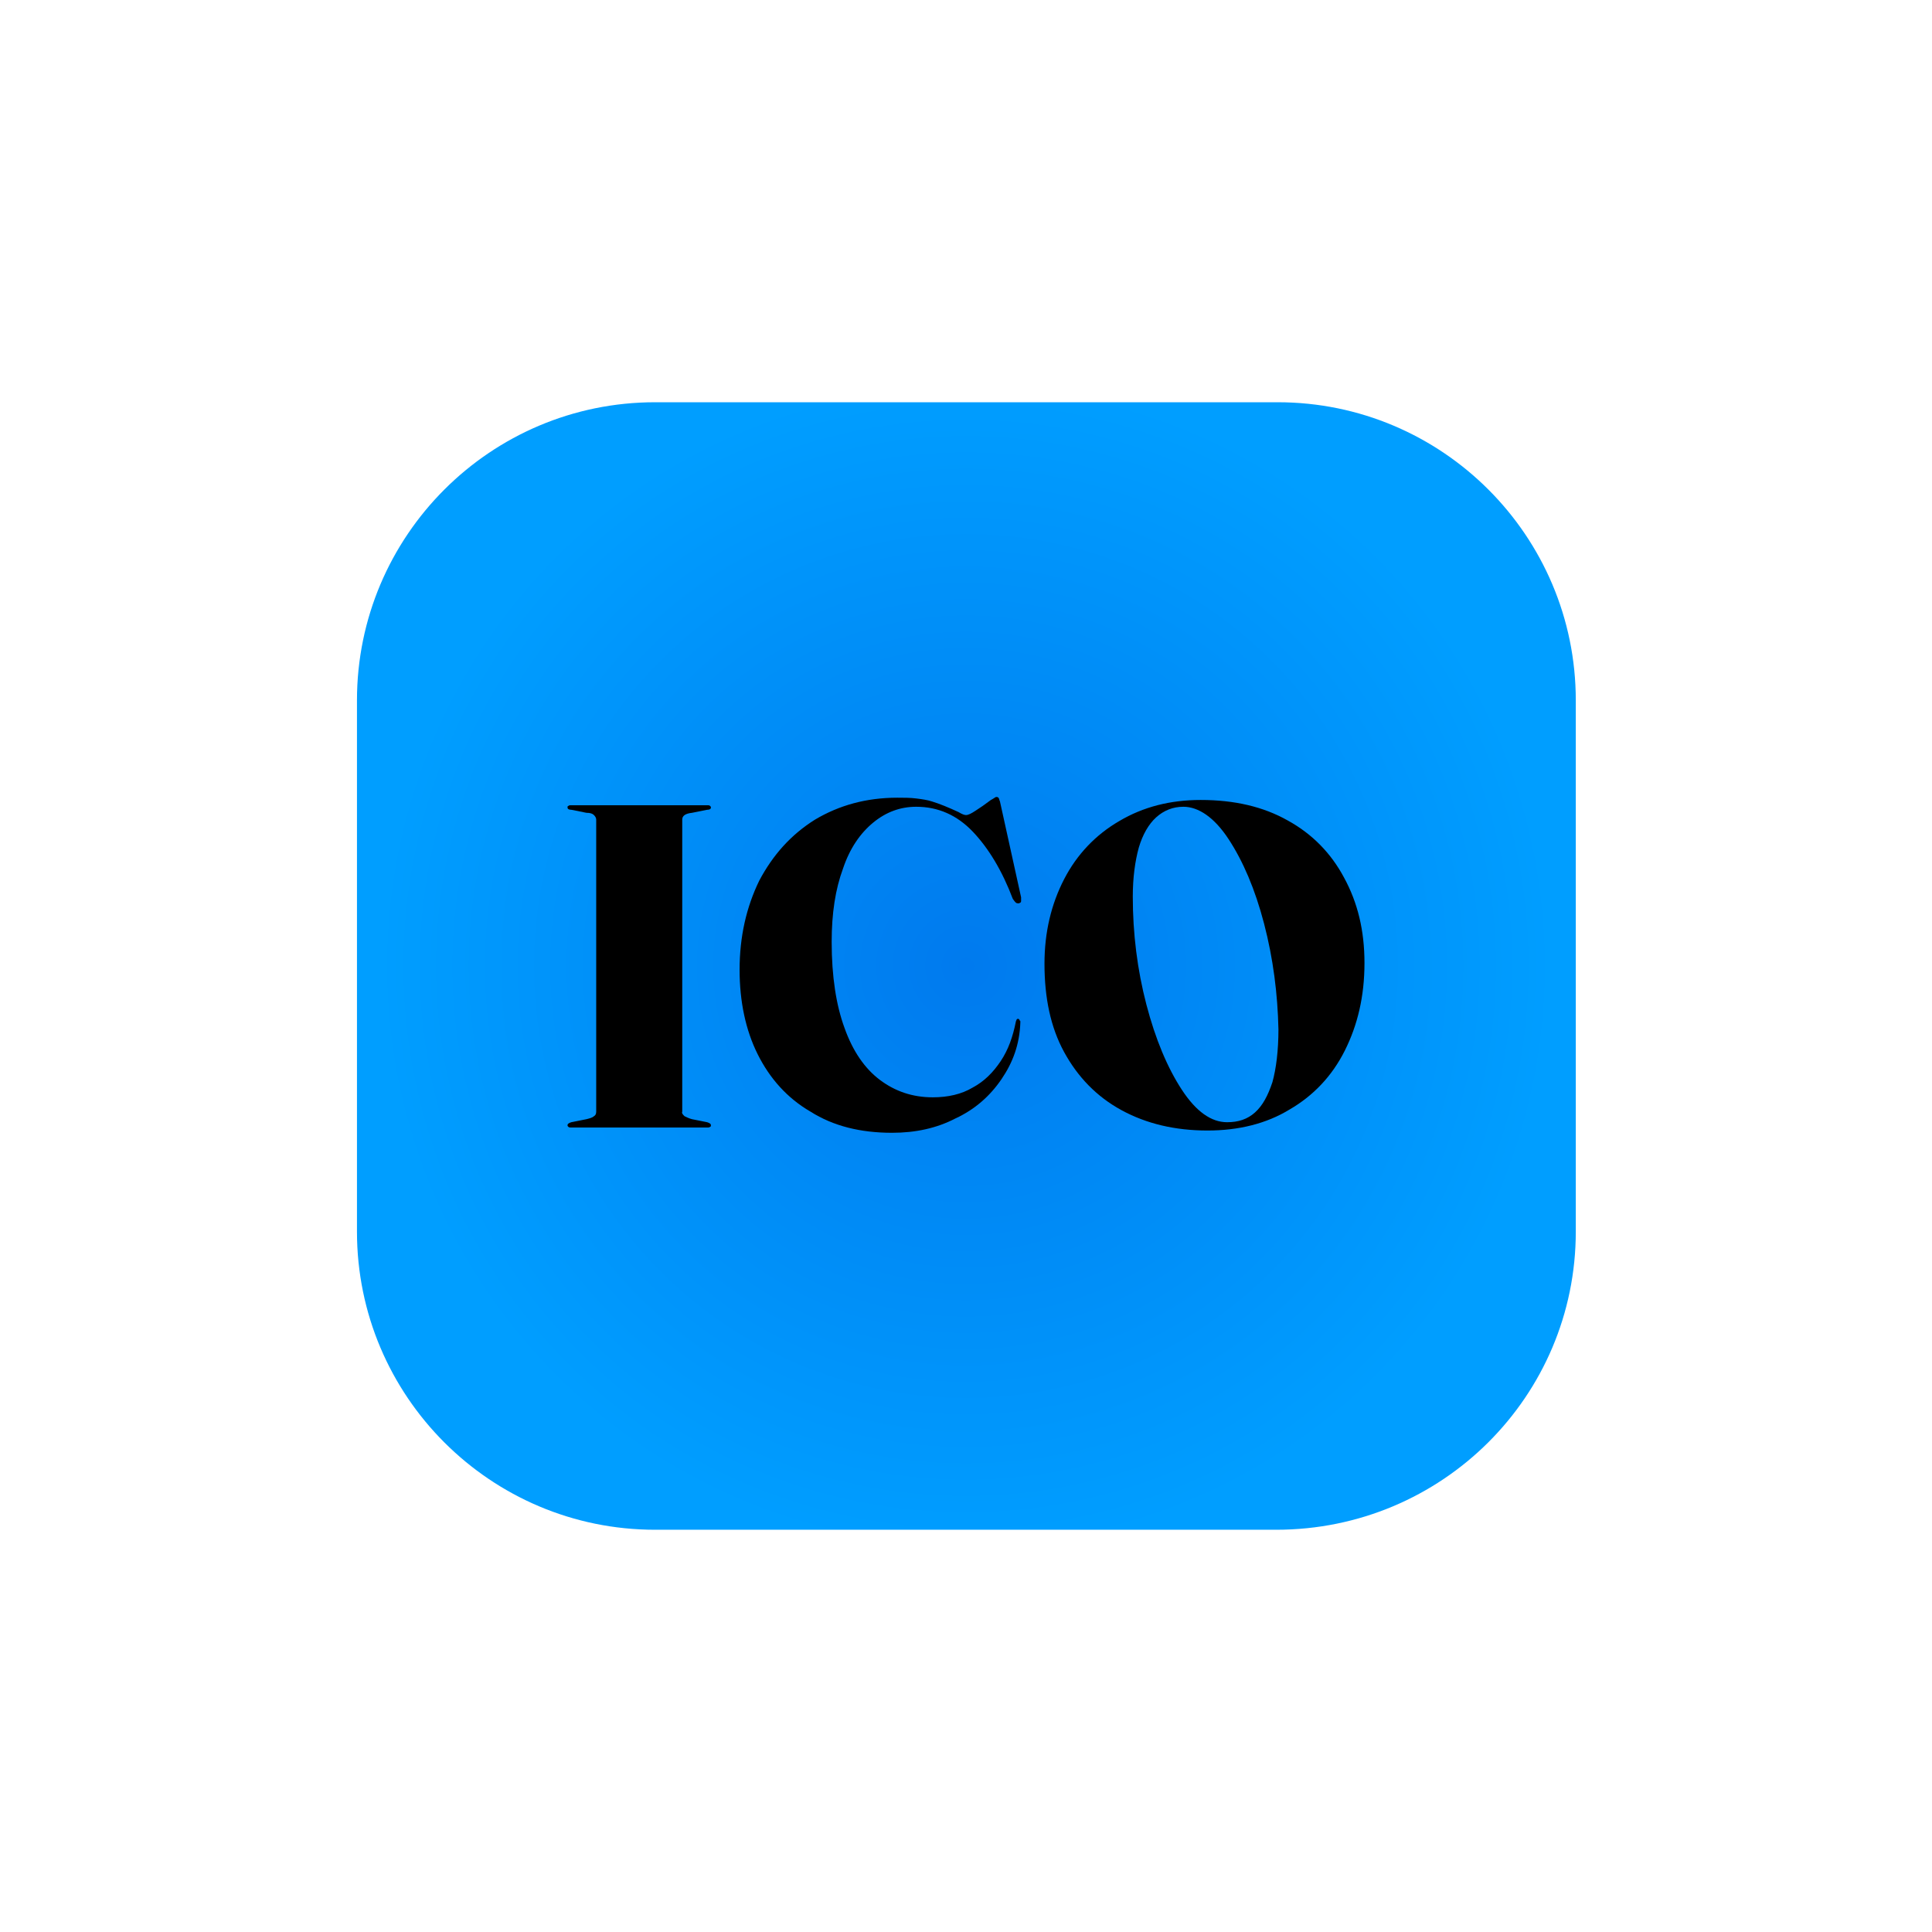 <?xml version="1.0" encoding="utf-8"?>
<!-- Generator: Adobe Illustrator 25.4.1, SVG Export Plug-In . SVG Version: 6.00 Build 0)  -->
<svg version="1.1" id="Layer_1" xmlns="http://www.w3.org/2000/svg" xmlns:xlink="http://www.w3.org/1999/xlink" x="0px" y="0px"
	 viewBox="0 0 256 256" style="enable-background:new 0 0 256 256;" xml:space="preserve">
<style type="text/css">
	.st0{fill:none;}
	.st1{fill:url(#SVGID_1_);}
</style>
<g>
	<path class="st0" d="M202.6,256H53.4C23.9,256,0,232.1,0,202.6V53.4C0,23.9,23.9,0,53.4,0h149.2C232.1,0,256,23.9,256,53.4v149.2
		C256,232.1,232.1,256,202.6,256z"/>
</g>
<radialGradient id="SVGID_1_" cx="128" cy="713.89" r="77.784" gradientTransform="matrix(1 0 0 1 0 -585.89)" gradientUnits="userSpaceOnUse">
	<stop  offset="0" style="stop-color:#007AEE"/>
	<stop  offset="1" style="stop-color:#009EFF"/>
</radialGradient>
<path class="st1" d="M169.1,202.7H86.8c-21.8,0-39.5-17.7-39.5-39.5V92.8c0-21.8,17.7-39.5,39.5-39.5h82.5
	c21.8,0,39.5,17.7,39.5,39.5v70.4C208.8,185,191.1,202.7,169.1,202.7z"/>
<g>
	<path d="M90.7,147.9c0.2,0.1,0.6,0.3,1,0.4l2,0.4c0.3,0.1,0.5,0.2,0.5,0.4c0,0.1,0,0.2-0.1,0.2c-0.1,0.1-0.2,0.1-0.3,0.1H75.6
		c-0.1,0-0.2,0-0.3-0.1c-0.1-0.1-0.1-0.1-0.1-0.2c0-0.2,0.2-0.3,0.5-0.4l2-0.4c0.4-0.1,0.8-0.2,1-0.4c0.2-0.1,0.3-0.3,0.3-0.6v-38.7
		c0-0.2-0.1-0.4-0.3-0.6c-0.2-0.2-0.5-0.3-1-0.3l-2-0.4c-0.3,0-0.5-0.1-0.5-0.3c0-0.1,0-0.2,0.1-0.2c0.1-0.1,0.2-0.1,0.3-0.1h18.2
		c0.1,0,0.2,0,0.3,0.1c0.1,0.1,0.1,0.1,0.1,0.2c0,0.2-0.2,0.3-0.5,0.3l-2,0.4c-0.9,0.1-1.3,0.4-1.3,0.9v38.7
		C90.3,147.5,90.5,147.7,90.7,147.9z"/>
	<path d="M132.7,143c-1.5,2.2-3.5,4-6.1,5.2c-2.5,1.3-5.3,1.9-8.4,1.9c-4.2,0-7.8-0.9-10.8-2.8c-3.1-1.8-5.4-4.4-7-7.6
		s-2.4-7-2.4-11.2c0-4.4,0.9-8.3,2.6-11.8c1.8-3.4,4.2-6.1,7.4-8.1c3.2-1.9,6.8-2.9,10.9-2.9c0.9,0,1.7,0,2.5,0.1
		c0.8,0.1,1.5,0.2,2.1,0.4c1,0.3,2.2,0.8,3.5,1.4c0.5,0.3,0.8,0.4,1,0.4c0.3,0,0.7-0.2,1.3-0.6l0.9-0.6c0.4-0.3,0.7-0.5,1.1-0.8
		c0.4-0.2,0.6-0.4,0.7-0.4c0.1,0,0.2,0,0.3,0.1c0.1,0.1,0.1,0.3,0.2,0.5l2.8,12.7c0,0.2,0,0.3,0,0.5s-0.1,0.2-0.3,0.3
		c-0.1,0-0.3,0-0.4-0.1c-0.1-0.1-0.2-0.2-0.4-0.5c-1.4-3.7-3.2-6.7-5.3-8.9c-2.1-2.2-4.6-3.3-7.5-3.3c-2.1,0-4,0.7-5.7,2.1
		s-3.1,3.4-4,6.1c-1,2.7-1.5,5.9-1.5,9.7c0,4.6,0.6,8.4,1.7,11.4c1.1,3.1,2.7,5.4,4.7,6.9s4.3,2.3,7,2.3c2,0,3.8-0.4,5.3-1.3
		c1.5-0.8,2.7-2,3.7-3.5c1-1.5,1.6-3.2,2-5.2c0-0.1,0.1-0.2,0.1-0.3c0.1-0.1,0.1-0.1,0.2-0.1c0.1,0,0.2,0.1,0.2,0.2
		c0,0,0.1,0.1,0.1,0.1c0,0.1,0,0.1,0,0.2C135.1,138.4,134.2,140.8,132.7,143z"/>
	<path d="M170.6,108.7c3.3,1.8,5.8,4.4,7.5,7.6c1.8,3.3,2.7,7,2.7,11.3c0,4.4-0.9,8.2-2.6,11.6c-1.7,3.4-4.2,6-7.3,7.8
		c-3.1,1.9-6.8,2.8-10.9,2.8c-4.3,0-8.1-0.9-11.4-2.7c-3.3-1.8-5.8-4.4-7.6-7.7c-1.8-3.3-2.6-7.2-2.6-11.7c0-4.2,0.9-7.9,2.6-11.2
		c1.7-3.3,4.2-5.9,7.3-7.7c3.2-1.9,6.8-2.8,10.8-2.8C163.6,106,167.4,106.9,170.6,108.7z M167.5,122.4c-1.2-4.6-2.8-8.3-4.7-11.2
		c-1.9-2.9-4-4.3-6-4.3c-1.4,0-2.6,0.5-3.6,1.4c-1,0.9-1.8,2.3-2.3,4c-0.5,1.8-0.8,4-0.8,6.5c0,4.9,0.6,9.7,1.8,14.3
		c1.2,4.6,2.8,8.4,4.7,11.3c1.9,2.9,3.9,4.3,6,4.3c1.5,0,2.7-0.4,3.7-1.3s1.7-2.2,2.3-4c0.5-1.8,0.8-4.2,0.8-7
		C169.3,131.7,168.7,127,167.5,122.4z"/>
</g>
</svg>
